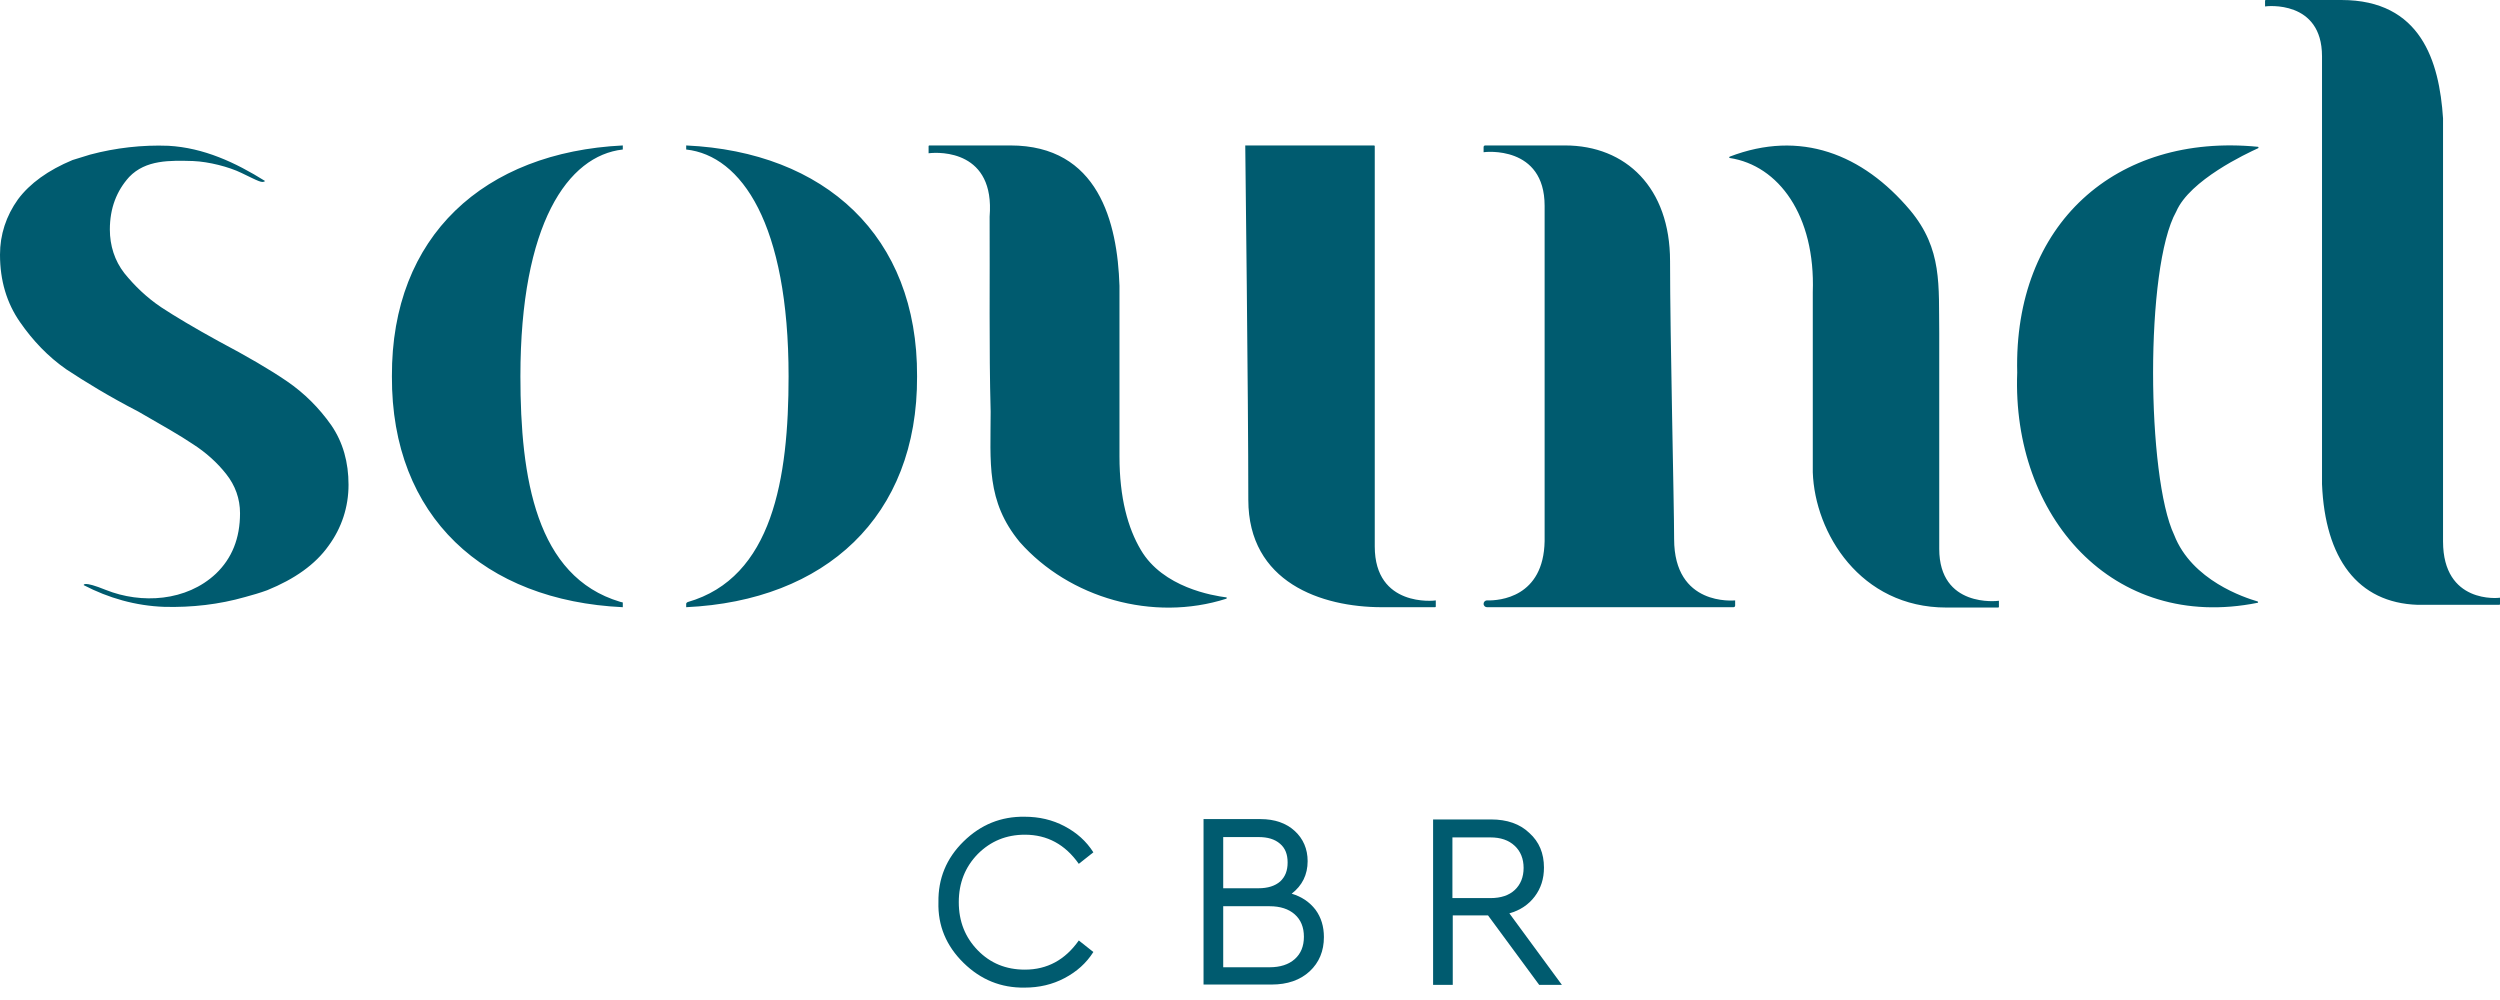 <svg width="185" height="74" viewBox="0 0 185 74" fill="none" xmlns="http://www.w3.org/2000/svg">
<path fill-rule="evenodd" clip-rule="evenodd" d="M50.778 10.763C61.014 11.239 67.914 17.436 67.863 27.848C67.914 38.259 61.039 44.456 50.778 44.933V44.682C50.778 44.632 50.829 44.582 50.879 44.556C57.176 42.75 58.355 35.399 58.355 27.848C58.355 16.558 54.868 11.515 50.778 11.064V10.763ZM46.087 10.763V11.064C42.023 11.515 38.51 16.558 38.51 27.848C38.51 35.374 39.664 42.675 45.886 44.532L46.087 44.582V44.933C35.851 44.456 28.952 38.259 29.002 27.848C28.952 17.436 35.851 11.265 46.087 10.763ZM173.259 0C179.154 0 180.509 4.541 180.785 8.756V8.881V40.066C180.785 44.707 184.9 44.255 185 44.23V44.707C185 44.732 184.975 44.757 184.95 44.757H178.904C174.463 44.607 172.055 41.32 171.829 35.826V35.625V4.165C171.829 -0.025 167.714 0.452 167.614 0.477V0.05C167.614 0.025 167.639 0 167.664 0H173.259ZM141.347 15.555C143.755 18.44 143.454 21.124 143.504 24.662V24.862V40.618C143.504 44.983 147.794 44.481 147.92 44.456V44.908C147.92 44.933 147.895 44.958 147.87 44.958H144.031C137.659 44.958 134.297 39.439 134.146 34.948V34.245C134.146 29.704 134.146 21.275 134.146 21.626C134.347 15.931 131.612 12.243 128 11.691C127.95 11.691 127.95 11.616 128 11.591C133.218 9.584 137.834 11.39 141.347 15.555ZM101.682 10.763C101.707 10.763 101.732 10.788 101.732 10.813V40.442C101.732 44.958 106.148 44.456 106.248 44.431V44.883C106.248 44.908 106.223 44.933 106.198 44.933H102.259C97.794 44.933 92.375 43.101 92.375 36.98C92.375 29.328 92.149 11.139 92.149 10.763H101.682ZM6.673 11.44C6.673 11.44 6.673 11.415 6.673 11.44C8.555 10.938 10.537 10.713 12.469 10.788C15.078 10.938 17.411 12.017 19.619 13.397C19.393 13.573 19.167 13.422 17.863 12.795C16.934 12.343 15.454 11.967 14.3 11.917C12.569 11.867 10.788 11.816 9.559 13.096C8.63 14.125 8.129 15.404 8.129 16.985C8.129 18.164 8.48 19.293 9.207 20.221C9.96 21.149 10.838 22.002 11.917 22.73C12.945 23.407 14.376 24.26 16.157 25.239C18.289 26.368 19.97 27.346 21.25 28.224C22.529 29.102 23.608 30.181 24.511 31.46C25.389 32.74 25.791 34.22 25.791 35.876C25.791 37.507 25.289 39.062 24.31 40.392C23.332 41.772 21.802 42.851 19.77 43.678C19.218 43.879 18.691 44.03 18.139 44.18C16.207 44.732 14.2 44.958 12.168 44.908C10.035 44.833 8.028 44.255 6.197 43.302C6.197 43.302 6.096 42.951 7.827 43.653C10.462 44.707 13.799 44.506 15.981 42.449C17.16 41.32 17.762 39.84 17.762 37.983C17.762 36.905 17.411 35.926 16.734 35.073C16.081 34.245 15.254 33.493 14.275 32.865C13.347 32.238 11.942 31.435 10.236 30.457C8.053 29.328 6.297 28.249 4.892 27.321C3.563 26.393 2.434 25.214 1.48 23.834C0.502 22.429 0 20.773 0 18.841C0 17.361 0.452 15.981 1.33 14.752C2.208 13.573 3.563 12.594 5.369 11.842L6.673 11.44ZM74.763 10.763C81.286 10.763 82.691 16.458 82.841 21.149V30.03C82.841 31.937 82.841 33.392 82.841 33.718V33.769C82.841 36.855 83.468 39.087 84.422 40.693C86.052 43.478 89.765 44.08 90.744 44.205C90.794 44.205 90.794 44.281 90.744 44.306C85.325 46.037 79.128 44.255 75.465 40.116C72.956 37.08 73.308 34.22 73.308 30.457C73.182 25.791 73.257 20.748 73.232 16.031C73.634 11.139 69.569 11.239 68.742 11.34H68.716V10.813C68.716 10.788 68.742 10.763 68.767 10.763H74.763ZM167.087 10.863C167.137 10.863 167.137 10.938 167.112 10.963C166.234 11.365 162.044 13.322 161.041 15.655C158.708 19.794 158.858 35.324 160.89 39.589C162.195 42.951 166.109 44.23 167.062 44.506C167.112 44.532 167.112 44.607 167.062 44.607C156.324 46.764 148.873 38.184 149.274 27.572C148.999 16.583 156.575 9.835 167.087 10.863ZM115.807 10.763C120.323 10.763 123.584 13.899 123.584 19.318C123.584 24.913 123.885 37.331 123.885 39.89C123.885 44.883 128.301 44.431 128.401 44.431V44.807C128.401 44.883 128.351 44.933 128.276 44.933H110.037C109.911 44.933 109.786 44.833 109.786 44.682C109.786 44.556 109.886 44.431 110.037 44.431C110.965 44.456 114.226 44.205 114.302 40.041V39.865V15.229C114.302 10.738 109.886 11.239 109.786 11.265V10.888C109.786 10.813 109.836 10.763 109.911 10.763H115.807Z" fill="#005B6F"/>
<path d="M69.444 66.76C69.419 65.029 70.021 63.524 71.301 62.27C72.58 61.015 74.085 60.413 75.817 60.438C76.895 60.438 77.874 60.664 78.777 61.141C79.68 61.617 80.383 62.245 80.909 63.072L79.831 63.925C78.827 62.495 77.498 61.768 75.842 61.768C74.462 61.768 73.308 62.245 72.354 63.198C71.426 64.151 70.95 65.33 70.95 66.76C70.95 68.191 71.426 69.37 72.354 70.323C73.283 71.276 74.437 71.753 75.842 71.753C77.498 71.753 78.827 71.025 79.831 69.595L80.909 70.448C80.383 71.276 79.68 71.903 78.777 72.38C77.874 72.857 76.895 73.083 75.817 73.083C74.085 73.108 72.58 72.506 71.301 71.251C70.021 69.997 69.394 68.492 69.444 66.76Z" fill="#005B6F"/>
<path d="M97.969 69.344C97.969 70.373 97.618 71.226 96.915 71.878C96.213 72.53 95.259 72.856 94.105 72.856H89.062V60.613H93.277C94.331 60.613 95.184 60.914 95.811 61.491C96.438 62.068 96.765 62.821 96.765 63.724C96.765 64.728 96.363 65.531 95.585 66.133C96.338 66.359 96.915 66.76 97.342 67.312C97.768 67.889 97.969 68.566 97.969 69.344ZM93.127 61.943H90.518V65.731H93.127C93.829 65.731 94.356 65.556 94.732 65.23C95.109 64.878 95.284 64.427 95.284 63.825C95.284 63.222 95.109 62.771 94.732 62.445C94.331 62.093 93.804 61.943 93.127 61.943ZM95.811 70.975C96.263 70.573 96.489 70.021 96.489 69.319C96.489 68.616 96.263 68.064 95.811 67.663C95.36 67.262 94.732 67.061 93.955 67.061H90.518V71.577H93.955C94.732 71.577 95.36 71.376 95.811 70.975Z" fill="#005B6F"/>
<path d="M115.582 72.882H113.901L110.113 67.739H107.504V72.882H106.049V60.639H110.339C111.518 60.639 112.471 60.965 113.174 61.642C113.901 62.294 114.253 63.148 114.253 64.201C114.253 65.029 114.027 65.732 113.575 66.334C113.124 66.936 112.496 67.362 111.694 67.588L115.582 72.882ZM107.479 61.943V66.459H110.289C111.066 66.459 111.669 66.258 112.095 65.857C112.522 65.456 112.747 64.904 112.747 64.226C112.747 63.549 112.522 62.997 112.095 62.596C111.643 62.169 111.041 61.968 110.289 61.968H107.479V61.943Z" fill="#005B6F"/>
</svg>
